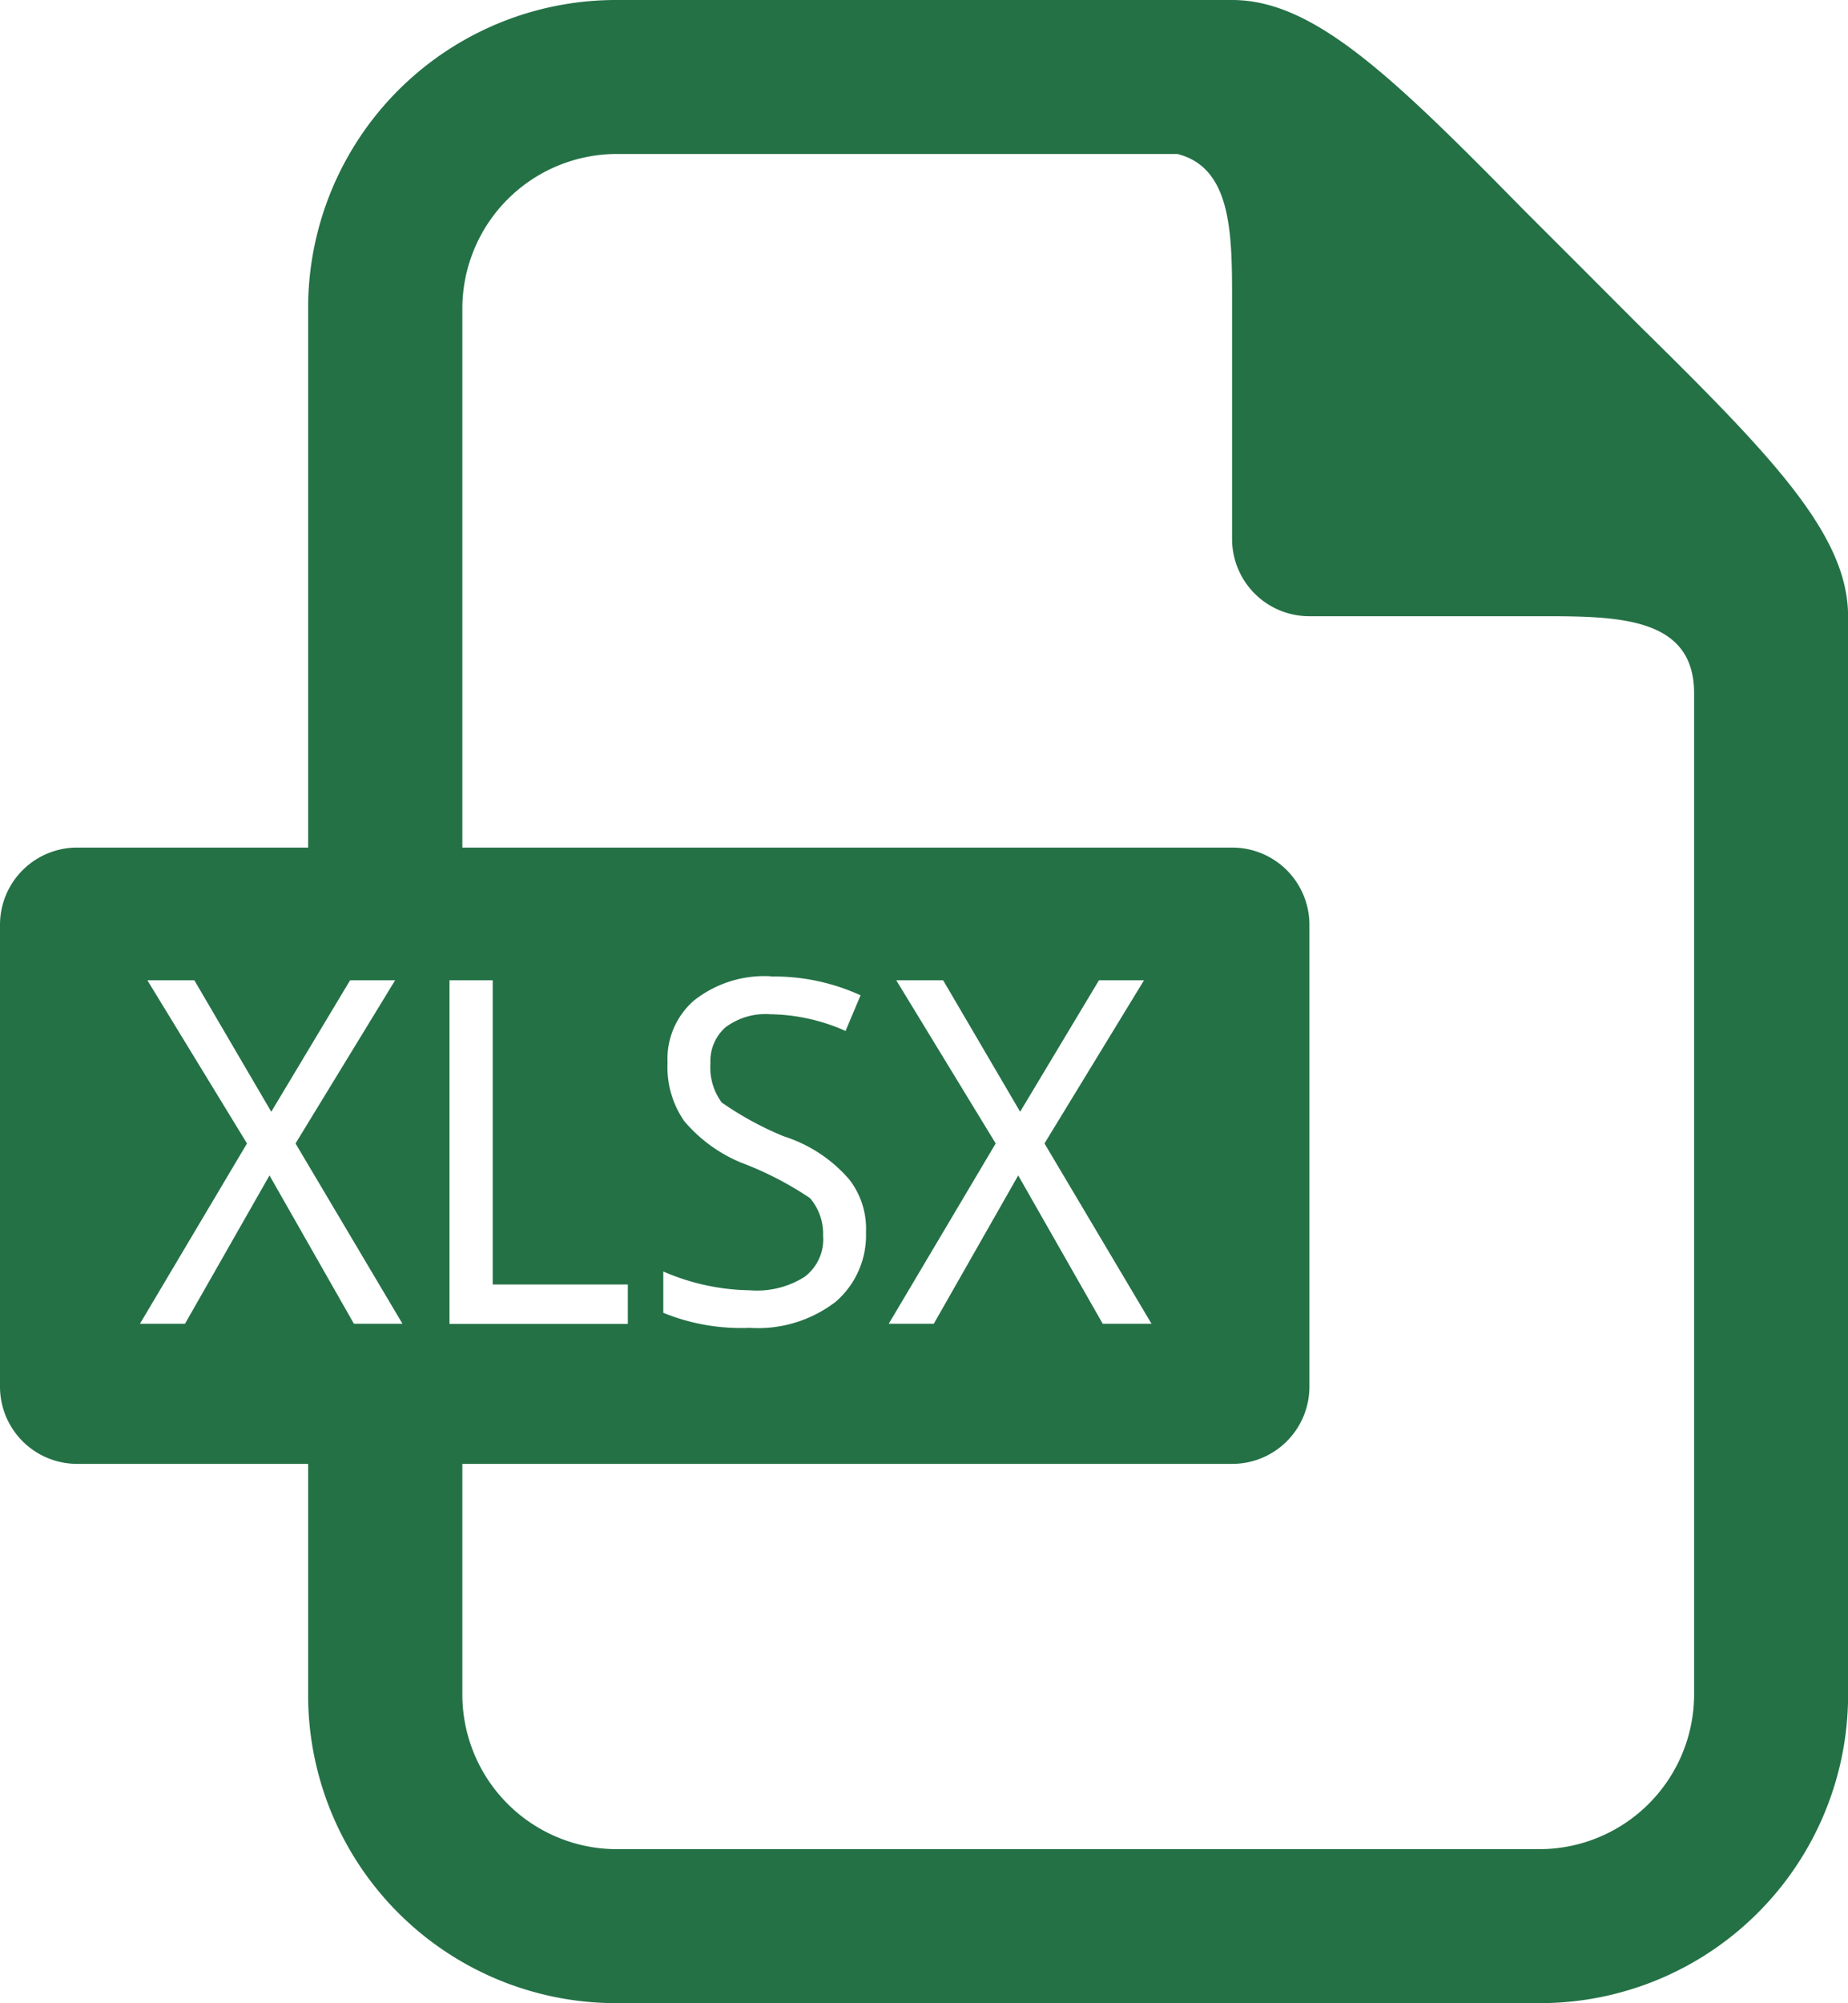 <svg xmlns="http://www.w3.org/2000/svg" width="22.155" height="24" viewBox="0 0 22.155 24"><defs><style>.a{fill:#247146;}</style></defs><path class="a" d="M46.741,0a3.691,3.691,0,0,0-3.69,3.694v6.461H40.28a.925.925,0,0,0-.923.923v5.539a.925.925,0,0,0,.923.922h2.771v2.768A3.691,3.691,0,0,0,46.741,24H57.819a3.694,3.694,0,0,0,3.694-3.694V7.384c0-.978-.914-1.92-2.52-3.5L58.31,3.2l-.683-.682C56.049.914,55.108,0,54.129,0H46.741Zm0,1.845h6.731c.665.166.656.988.656,1.8V6.461a.925.925,0,0,0,.923.922h2.767c.923,0,1.849,0,1.849.923v12a1.856,1.856,0,0,1-1.849,1.849H46.741A1.853,1.853,0,0,1,44.9,20.306V17.539h9.232a.925.925,0,0,0,.923-.922V11.078a.925.925,0,0,0-.923-.923H44.9V3.694A1.853,1.853,0,0,1,46.741,1.845ZM48.594,11.7a2.483,2.483,0,0,1,1.08.225l-.18.427a2.285,2.285,0,0,0-.9-.2.8.8,0,0,0-.54.157.539.539,0,0,0-.18.428.71.71,0,0,0,.135.472,3.883,3.883,0,0,0,.743.405,1.726,1.726,0,0,1,.787.518.962.962,0,0,1,.2.63,1.052,1.052,0,0,1-.36.832,1.525,1.525,0,0,1-1.035.315,2.466,2.466,0,0,1-1.035-.18v-.495a2.689,2.689,0,0,0,1.035.225A1.07,1.07,0,0,0,49,15.3a.562.562,0,0,0,.225-.495.659.659,0,0,0-.157-.45,4,4,0,0,0-.833-.428,1.79,1.79,0,0,1-.675-.495,1.132,1.132,0,0,1-.2-.7.926.926,0,0,1,.315-.743,1.361,1.361,0,0,1,.922-.292Zm-7.47.045h.563l.922,1.575.945-1.575h.54L42.9,13.7l1.282,2.16H43.6l-1.012-1.777-1.013,1.777h-.54l1.283-2.16Zm3.623,0h.517v3.645h1.62v.472H44.746V11.741Zm5.355,0h.562l.923,1.575.945-1.575h.54L51.879,13.7l1.283,2.16h-.585l-1.013-1.777-1.012,1.777h-.54l1.282-2.16Z" transform="translate(-39.357)"/></svg>